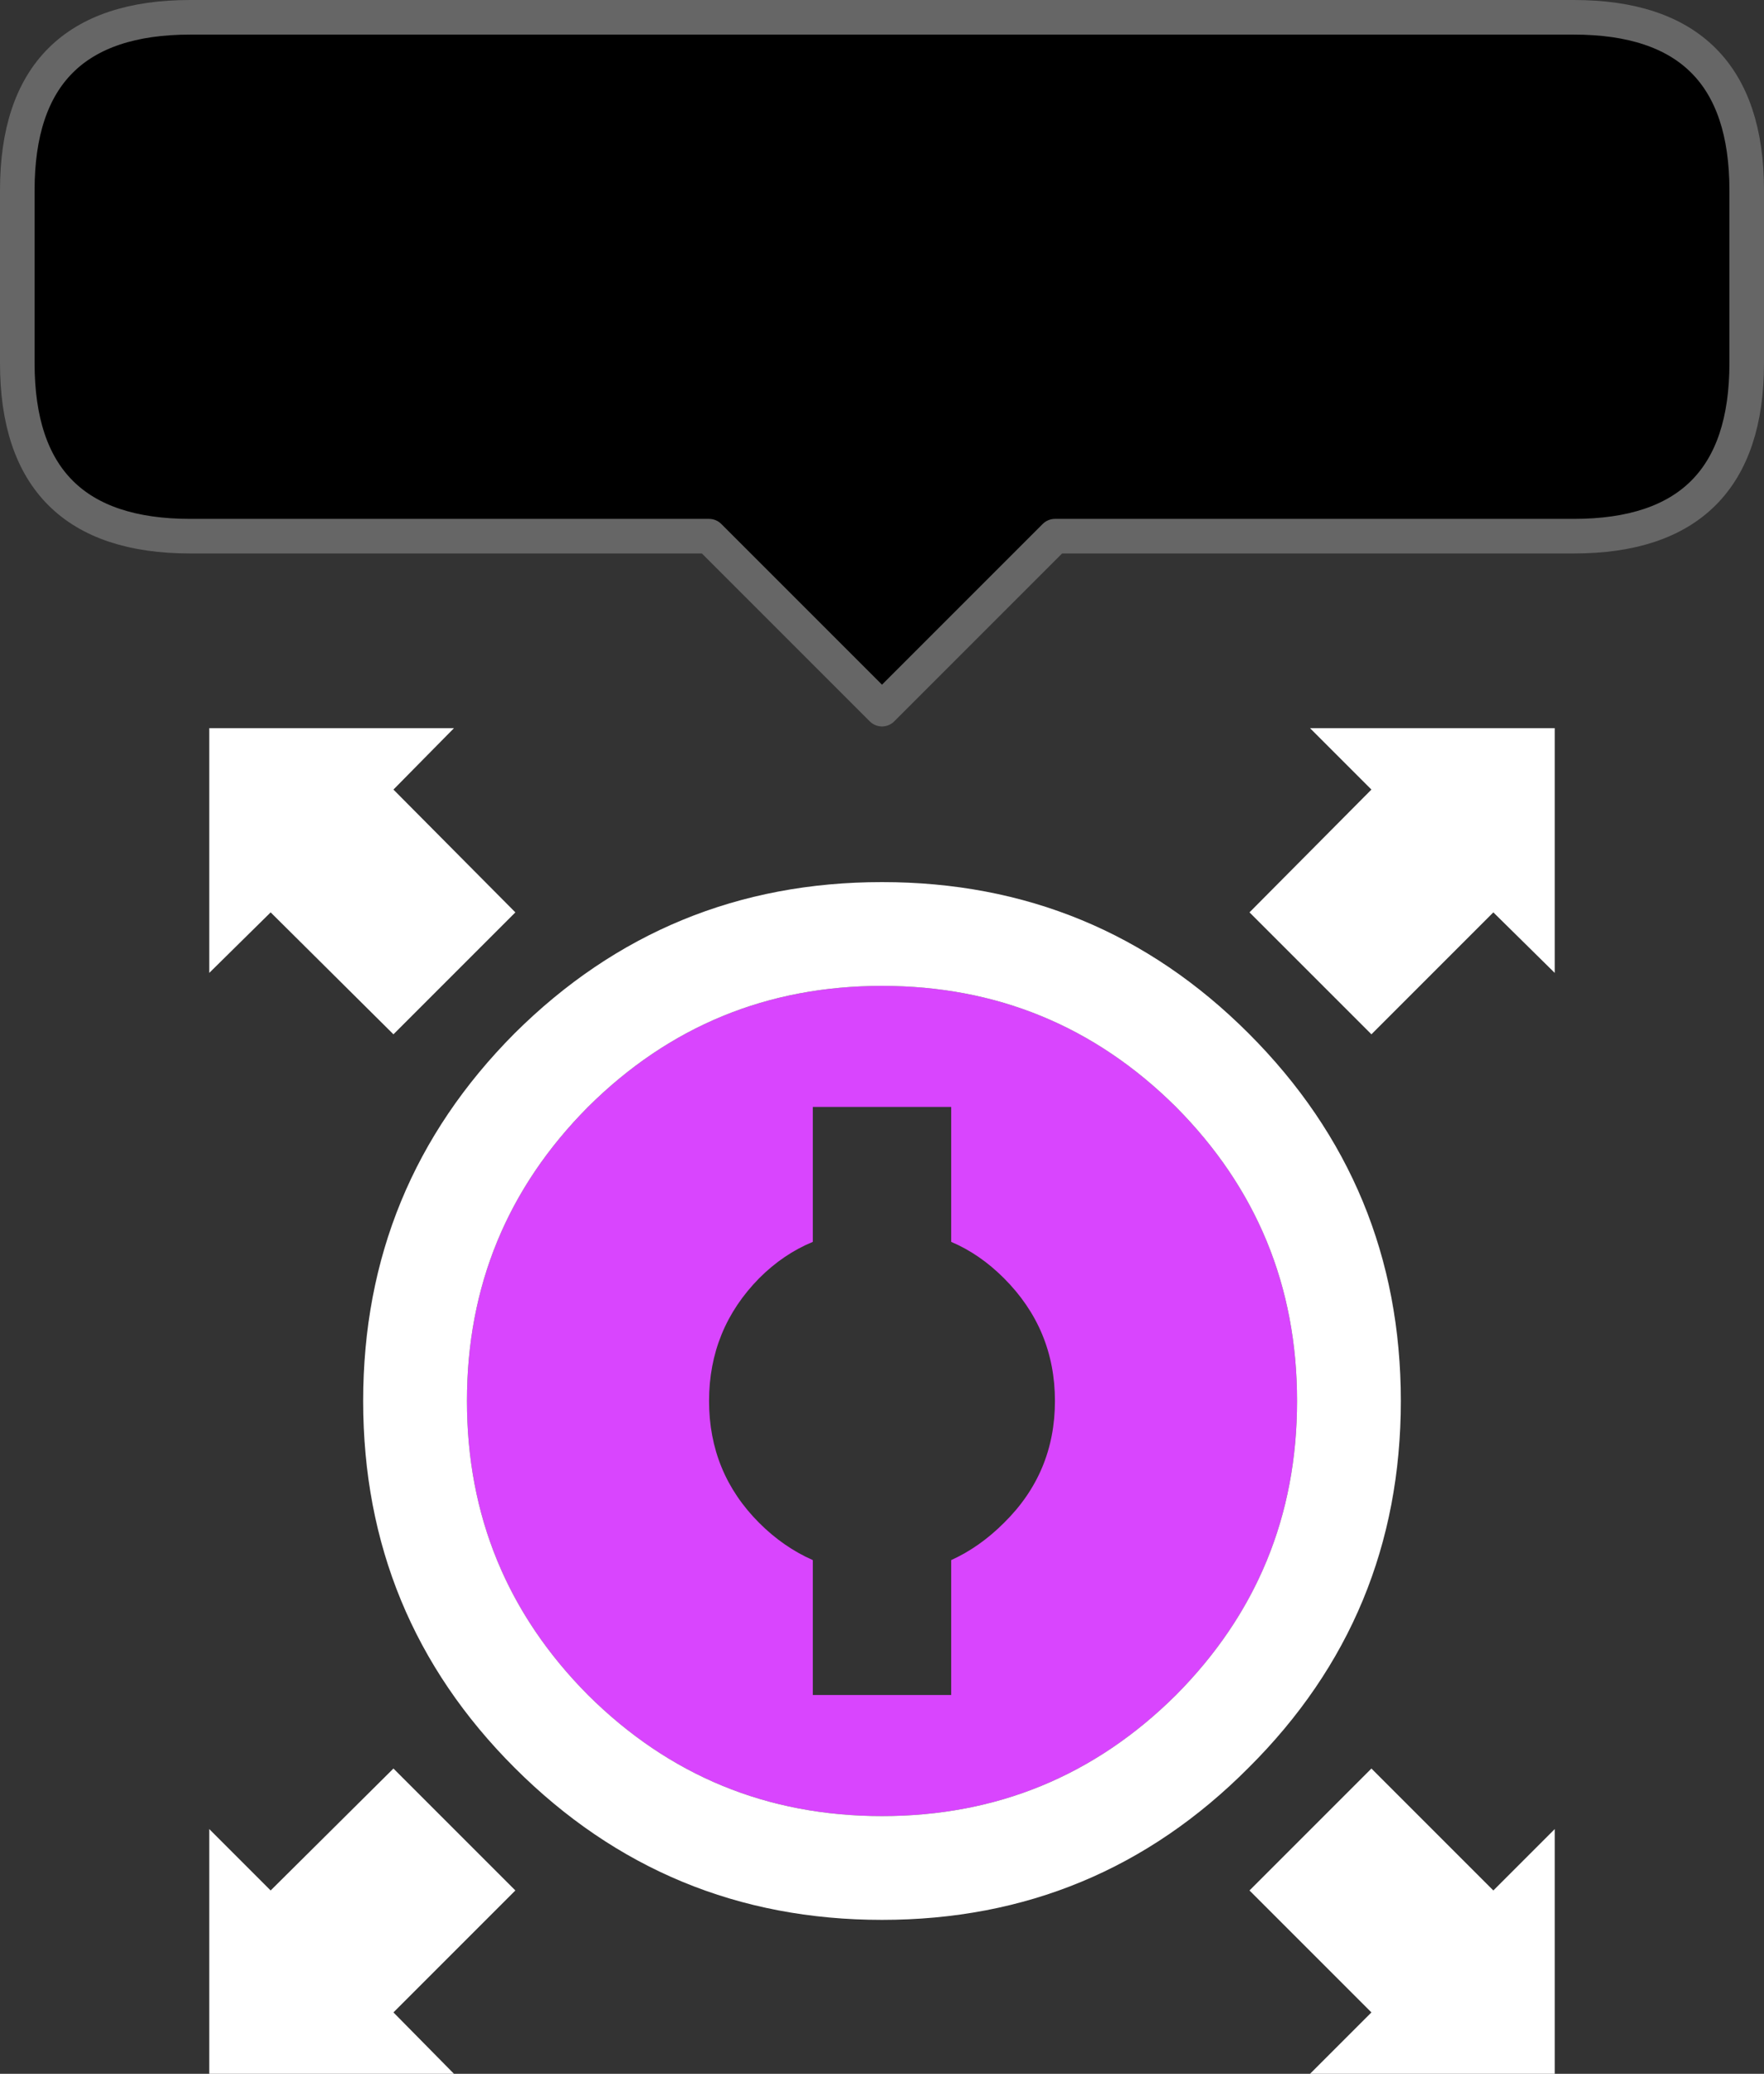 <?xml version="1.0" encoding="UTF-8" standalone="no"?>
<svg xmlns:ffdec="https://www.free-decompiler.com/flash" xmlns:xlink="http://www.w3.org/1999/xlink" ffdec:objectType="shape" height="119.9px" width="102.0px" xmlns="http://www.w3.org/2000/svg">
  <rect width="100%" height="100%" fill="#333333" stroke="none"/>
  <g transform="matrix(1.0, 0.0, 0.0, 1.0, 51.0, 81.0)">
    <path d="M7.05 -7.1 Q10.0 -4.15 10.0 0.0 10.0 4.15 7.05 7.05 5.65 8.45 4.0 9.2 L4.0 17.0 -4.0 17.0 -4.0 9.2 Q-5.7 8.45 -7.1 7.05 -10.0 4.15 -10.0 0.0 -10.0 -4.15 -7.1 -7.1 -5.7 -8.5 -4.0 -9.2 L-4.0 -17.0 4.0 -17.0 4.0 -9.2 Q5.65 -8.5 7.05 -7.1" fill="#010101" fill-opacity="0.0" fill-rule="evenodd" stroke="none"/>
    <path d="M7.05 -7.1 Q5.65 -8.5 4.0 -9.2 L4.0 -17.0 -4.0 -17.0 -4.0 -9.2 Q-5.7 -8.5 -7.1 -7.1 -10.0 -4.15 -10.0 0.0 -10.0 4.15 -7.1 7.05 -5.7 8.45 -4.0 9.2 L-4.0 17.0 4.0 17.0 4.0 9.2 Q5.65 8.45 7.05 7.05 10.0 4.15 10.0 0.0 10.0 -4.15 7.05 -7.1 M17.0 -17.0 Q24.0 -9.95 24.0 0.0 24.0 9.95 17.0 17.0 9.95 24.0 0.0 24.0 -9.95 24.0 -17.0 17.0 -24.0 9.95 -24.0 0.0 -24.0 -9.95 -17.0 -17.0 -9.95 -24.0 0.0 -24.0 9.95 -24.0 17.0 -17.0" fill="#d945fe" fill-rule="evenodd" stroke="none"/>
    <path d="M21.25 -28.25 L28.3 -35.35 24.75 -38.9 38.9 -38.9 38.9 -24.75 35.35 -28.25 28.3 -21.2 21.25 -28.25 M17.0 -17.0 Q9.95 -24.0 0.0 -24.0 -9.95 -24.0 -17.0 -17.0 -24.0 -9.95 -24.0 0.0 -24.0 9.95 -17.0 17.0 -9.95 24.0 0.0 24.0 9.95 24.0 17.0 17.0 24.0 9.95 24.0 0.0 24.0 -9.95 17.0 -17.0 M21.2 -21.25 Q30.0 -12.45 30.0 0.0 30.0 12.45 21.2 21.2 12.45 30.0 0.0 30.0 -12.45 30.0 -21.25 21.2 -30.0 12.45 -30.0 0.0 -30.0 -12.45 -21.25 -21.25 -12.45 -30.0 0.0 -30.0 12.45 -30.0 21.2 -21.25 M38.9 38.9 L24.75 38.9 28.3 35.35 21.25 28.3 28.3 21.25 35.35 28.3 38.9 24.75 38.9 38.9 M-24.75 -38.9 L-28.25 -35.35 -21.2 -28.25 -28.25 -21.2 -35.35 -28.25 -38.9 -24.75 -38.9 -38.9 -24.75 -38.9 M-38.9 24.75 L-35.35 28.3 -28.25 21.25 -21.2 28.3 -28.25 35.35 -24.75 38.9 -38.9 38.9 -38.9 24.75" fill="#ffffff" fill-rule="evenodd" stroke="none"/>
    <path d="M50.0 -70.0 L50.0 -60.0 Q50.0 -50.0 40.0 -50.0 L10.0 -50.0 0.0 -40.0 -10.0 -50.0 -40.0 -50.0 Q-50.0 -50.0 -50.0 -60.0 L-50.0 -70.0 Q-50.0 -80.0 -40.0 -80.0 L40.0 -80.0 Q50.0 -80.0 50.0 -70.0" fill="#000000" fill-rule="evenodd" stroke="none"/>
    <path d="M50.0 -70.0 Q50.0 -80.0 40.0 -80.0 L-40.0 -80.0 Q-50.0 -80.0 -50.0 -70.0 L-50.0 -60.0 Q-50.0 -50.0 -40.0 -50.0 L-10.0 -50.0 0.0 -40.0 10.0 -50.0 40.0 -50.0 Q50.0 -50.0 50.0 -60.0 L50.0 -70.0 Z" fill="none" stroke="#666666" stroke-linecap="round" stroke-linejoin="round" stroke-width="2.0"/>
  </g>
</svg>
